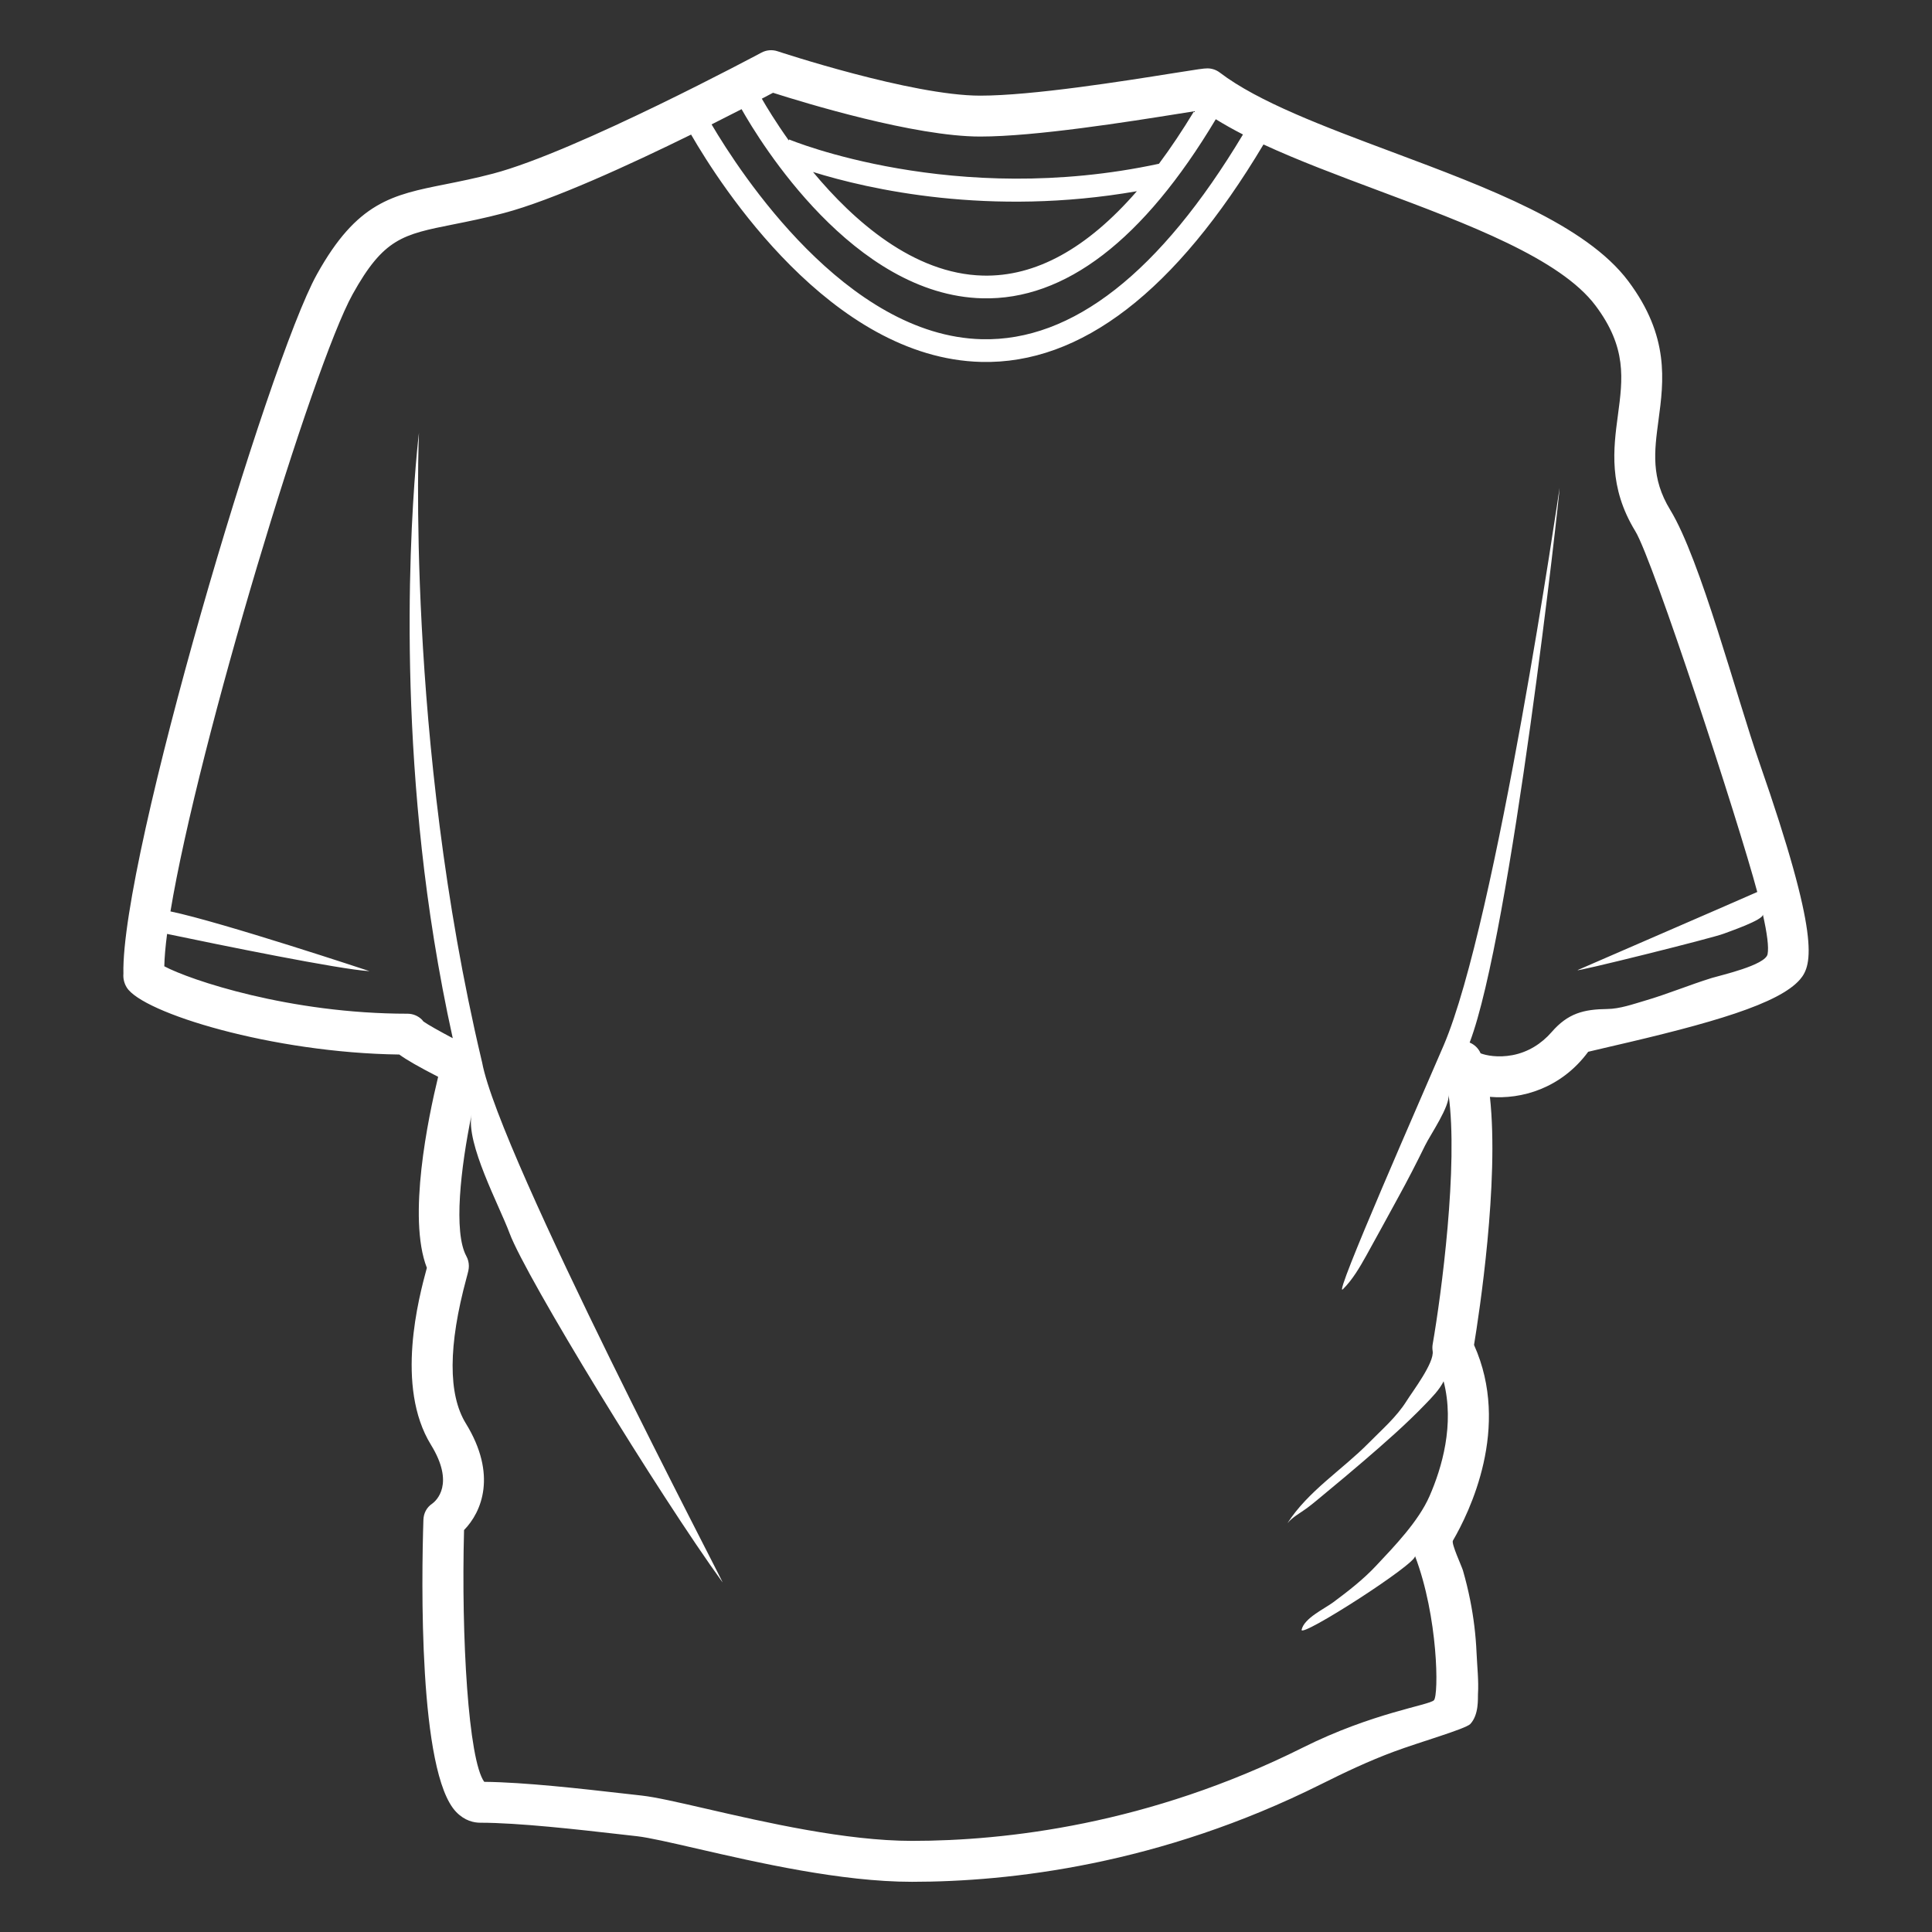 <?xml version="1.0" encoding="utf-8"?>
<!-- Generator: Adobe Illustrator 16.0.4, SVG Export Plug-In . SVG Version: 6.00 Build 0)  -->
<!DOCTYPE svg PUBLIC "-//W3C//DTD SVG 1.1//EN" "http://www.w3.org/Graphics/SVG/1.1/DTD/svg11.dtd">
<svg version="1.1" id="Layer_1" xmlns="http://www.w3.org/2000/svg" xmlns:xlink="http://www.w3.org/1999/xlink" x="0px" y="0px"
	 width="500px" height="500px" viewBox="0 0 500 500" enable-background="new 0 0 500 500" xml:space="preserve">
<rect x="0" y="0" width="500" height="500" fill="#333333" stroke="none"/>
<path fill="#FFFFFF" d="M455.385,197.531c-6.025-17.284-15.294-52.746-23.127-65.562c-5.043-8.253-4.118-15.17-3.047-23.177
	c1.366-10.192,2.909-21.743-7.82-36.049c-10.997-14.662-36.39-24.163-60.948-33.35c-17.885-6.688-34.777-13.007-44.762-20.614
	c-0.92-0.702-2.049-1.083-3.205-1.083c-0.954,0-2.331,0.206-8.938,1.26c-12.718,2.027-36.395,5.798-49.875,5.798
	c-17.738,0-52.089-11.376-52.433-11.49c-1.382-0.461-2.893-0.331-4.176,0.356c-0.477,0.256-47.931,25.649-69.417,31.303
	c-4.662,1.228-8.746,2.043-12.349,2.764c-13.765,2.745-22.858,4.56-33.274,23.31C69.432,93.642,31.236,222.112,31.939,252.001
	c-0.103,1.221,0.186,2.465,0.867,3.565c4.053,6.562,37.614,16.914,70.53,17.346c1.937,1.413,5.054,3.197,10.056,5.767
	c-2.561,10.506-7.989,36.427-2.92,49.438c-2.09,7.71-8.247,30.675,1.064,45.807c6.244,10.147,1.355,14.467,0.309,15.229
	c-1.422,0.952-2.211,2.467-2.267,4.176c-0.489,15.176-1.323,65.48,8.494,75.619c2.215,2.29,4.598,2.771,6.208,2.771
	c9.898,0,25.574,1.787,35.95,2.97l4.633,0.524c3.028,0.338,8.769,1.659,15.412,3.188c15.792,3.63,37.418,8.607,55.744,8.607
	c25.253,0,64.121-4.383,105.874-25.257c6.154-3.079,12.391-6.028,18.858-8.429c6.651-2.475,18.448-5.845,19.75-7.141
	c2.296-2.441,1.94-6.749,1.997-7.664c0.217-3.601-0.21-7.201-0.367-10.8c-0.2-4.593-0.76-9.179-1.666-13.688
	c-0.514-2.562-1.136-5.109-1.862-7.618c-0.311-1.072-3.045-6.911-2.592-7.692c4.242-7.276,15.063-29.293,5.468-50.648
	c1.312-7.973,6.547-42.108,4.112-64.207c8.084,0.707,18.417-2.142,25.434-11.667c1.37-0.34,3.516-0.839,5.633-1.324
	c26.356-6.06,43.782-11.091,49.214-17.428C469.104,249.671,470.96,242.247,455.385,197.531z M200.059,24.012
	c8.12,2.598,36.681,11.327,53.604,11.327c14.322,0,38.534-3.856,51.542-5.93c1.311-0.209,2.635-0.419,3.807-0.603
	c-2.997,4.952-6.023,9.482-9.079,13.576c-53.023,11.401-95.274-6.105-95.697-6.285l-0.106,0.246
	c-3.387-4.762-5.777-8.725-6.973-10.805C198.309,24.935,199.286,24.422,200.059,24.012z M294.22,49.484
	c-12.885,14.844-26.23,22.181-39.845,21.839c-18.013-0.452-33.518-14.233-43.969-26.815
	C224.793,48.982,256.095,56.138,294.22,49.484z M191.919,28.252c4.808,8.509,28.951,48.117,62.309,48.95
	c21.388,0.535,41.713-15.061,60.417-46.346c2.196,1.357,4.542,2.673,7.034,3.949c-21.427,35.727-44.154,53.56-67.583,52.984
	c-35.114-0.866-62.532-43.015-69.942-55.595C186.999,30.77,189.609,29.44,191.919,28.252z M457.448,246.941
	c-0.563,2.871-12.282,5.489-14.418,6.151c-5.844,1.81-11.493,4.183-17.373,5.898c-3.051,0.895-6.45,2.098-9.664,2.138
	c-6.161,0.078-10.202,1.104-14.43,5.97c-2.659,3.055-6.131,5.216-10.137,5.973c-3.781,0.713-6.838,0.071-8.243-0.47
	c-0.558-1.287-1.587-2.271-2.841-2.787c10.683-27.979,23.374-142.409,23.276-143.563c0,0-16.302,112.209-29.979,144.244
	c-5.114,11.977-28.879,65.888-26.105,63.168c2.492-2.45,4.387-5.719,6.076-8.748c2.794-5.002,5.509-10.049,8.268-15.075
	c2.413-4.392,4.713-8.845,6.909-13.349c1.37-2.819,6.525-10.217,6.093-13.265c2.581,18.376-1.87,51.805-4.107,64.668
	c-0.099,0.576-0.096,1.16-0.008,1.73c0.484,3.05-5.165,10.421-6.75,12.96c-2.591,4.141-6.387,7.396-9.784,10.847
	c-6.86,6.96-15.701,12.441-21.05,20.785c1.375-1.656,3.325-2.643,5.029-3.898c1.797-1.327,3.494-2.815,5.22-4.235
	c3.112-2.562,6.203-5.159,9.267-7.789c5.547-4.766,11.089-9.599,16.166-14.874c1.699-1.761,3.635-3.711,4.742-5.938
	c2.89,11.178-0.465,22.446-3.651,29.729c-2.847,6.504-9.062,12.941-13.863,18.051c-3.317,3.535-7.161,6.516-11.041,9.399
	c-2.318,1.727-7.507,4.088-8.192,7.105c-0.542,2.38,30.04-17.246,29.342-19.082c6.017,15.798,6.171,36.028,4.896,37.339
	c-1.271,1.312-15.907,3.24-33.936,12.257c-39.906,19.951-77.027,24.139-101.141,24.139c-17.123,0-38.073-4.819-53.371-8.342
	c-7.249-1.665-12.979-2.985-16.616-3.389l-4.604-0.519c-10.887-1.241-25.657-2.926-36.118-3.032
	c-4.094-5.702-5.964-37.257-5.217-65.158c4.563-4.65,8.642-14.307,0.459-27.604c-4.616-7.503-4.56-20.155,0.169-37.608
	c0.46-1.705,0.617-2.276,0.617-3.138c0-0.888-0.223-1.756-0.646-2.535c-3.389-6.214-1.478-22.839,1.349-36.643
	c-1.529,7.459,7.186,23.577,9.83,30.703c4.218,11.369,38.804,67.853,55.105,90.333c1.112,1.532-57.784-110.53-62.215-134.569
	c-0.036-0.194-0.08-0.392-0.14-0.581c-19.678-83.141-16.199-162.322-16.199-162.322c-0.06,0.47-5.849,47.791,0.731,107.726
	c1.64,14.96,4.179,31.567,8.017,48.945c-3.398-1.797-6.489-3.529-7.598-4.333c-0.121-0.153-0.231-0.313-0.37-0.454
	c-0.993-0.99-2.34-1.55-3.744-1.55c-30.557,0-56.368-8.762-62.941-12.272c0.048-2.305,0.296-5.122,0.722-8.379
	c13.611,2.843,44.756,9.219,52.396,9.639c0,0-38.224-12.686-51.524-15.465c7.228-43.679,36.828-141.149,47.155-159.735
	c8.038-14.466,12.955-15.45,26.092-18.071c3.751-0.749,8-1.595,12.971-2.903c12.623-3.322,32.775-12.585,48.522-20.333
	c7.506,13.006,36.185,57.869,75.085,58.837c25.802,0.644,50.374-18.299,73.05-56.28c8.935,4.136,19.171,7.967,29.746,11.925
	c23.131,8.65,47.052,17.601,56.189,29.784c8.133,10.842,7.05,18.929,5.797,28.294c-1.17,8.739-2.495,18.646,4.507,30.102
	c4.621,7.556,26.686,75.099,31.552,93.353c-5.485,2.442-46.051,20-46.444,20.191c-1.647,0.808,35.164-8.33,37.801-9.41
	c0.986-0.403,10.402-3.57,10.085-4.982C457.331,241.562,457.802,245.153,457.448,246.941z"/>
<g display="none">
	<path display="inline" fill="#FFFFFF" d="M240.857,95.913c0.094-0.055,0.186-0.109,0.28-0.164c-0.248-0.1-0.495-0.205-0.744-0.303
		C240.548,95.603,240.702,95.757,240.857,95.913z"/>
	<path display="inline" fill="#FFFFFF" d="M257.019,83.211c5.474-1.536,10.943-3.063,16.413-4.581c4.82-2.25,9.642-4.5,14.459-6.751
		c3.913-1.926,7.825-3.853,11.737-5.783c0.896-2.476,1.794-4.954,2.689-7.436c-2.718-2.082-5.431-4.152-8.147-6.213
		c-8.434-1.276-16.866-2.517-25.299-3.729c-15.355-0.659-30.708-1.243-46.057-1.769c-11.74,1.721-23.479,3.47-35.218,5.262
		c0.893,2.967,1.787,5.932,2.683,8.898c6.607,4.783,13.221,9.57,19.84,14.376c6.494,3.027,12.993,6.073,19.497,9.147
		c3.591,3.592,7.182,7.198,10.777,10.814c0.249,0.098,0.496,0.203,0.744,0.303c2.623-1.544,5.248-3.084,7.868-4.624
		C251.678,88.487,254.35,85.85,257.019,83.211z"/>
	<path display="inline" fill="#FFFFFF" d="M247.53,445.59c-51.469-1.462-96.129-0.501-125.939-5.993
		c2.218,6.717,7.728,11.739,16.54,15.213c22.283,8.636,62.384,7.894,102.452,9.39c40.058,0.766,80.079,3.767,102.053,3.051
		c1.043-0.036,2.084-0.072,3.125-0.103c11.594-0.359,24.627-0.127,29.287-7.408c1.846-2.884,2.229-6.734,1.204-11.692
		C343.828,450.26,296.854,446.637,247.53,445.59z"/>
	<path display="inline" fill="#FFFFFF" d="M245.929,100.919c0.133,0.863,0.56,1.508,1.27,1.918c1.131,0.656,2.404,0.719,3.884,0.793
		c1.384,0.071,2.715-0.215,4.016-0.66c-2.87-1.885-5.745-3.491-8.628-4.881C246.005,98.985,245.791,100.029,245.929,100.919z"/>
	<path display="inline" fill="#FFFFFF" d="M184.197,73.192c-13.499-6.749-27.503-10.454-41.709-12.653
		c-4.065,4.18-7.588,8.752-10.42,13.747c0.214-0.061,0.436-0.114,0.654-0.171c0.446-0.115,0.889-0.216,1.333-0.315
		c0.39-0.084,0.777-0.162,1.171-0.236c0.54-0.101,1.077-0.204,1.615-0.281c0.83-0.122,1.666-0.217,2.503-0.288
		c0.085-0.006,0.171-0.011,0.253-0.015c3.058-0.24,6.153-0.158,9.094,0.28c10.263,1.528,19.887,6.171,29.203,10.668
		c0.608,0.294,1.217,0.589,1.827,0.884c4.782,2.301,8.313,3.917,13.637,5.344c1.68,0.449,3.331,0.895,4.959,1.395
		c1.995,0.751,3.992,1.503,5.986,2.257c3.519,1.62,6.939,3.185,10.738,4.184c0.298,0.079,0.599,0.159,0.898,0.24
		c0.05,0.019,0.1,0.037,0.151,0.057c0.003-0.005,0.003-0.01,0.007-0.016c1.13,0.302,2.253,0.623,3.359,0.993
		c0.078,0.048,0.154,0.1,0.234,0.146c0.484,0.288,0.978,0.562,1.478,0.824c0.05,0.026,0.097,0.058,0.149,0.083
		c2.363,1.211,5.007,2.481,7.772,2.913c0.396,0.062,0.793,0.106,1.193,0.13c1.288,0.081,2.547-0.339,3.847-0.449
		c1.161-0.098,2.406-0.248,3.5-0.739c0.321-0.144,0.634-0.31,0.922-0.522c0.573-0.422,0.876-0.853,0.934-1.32
		c0.142-1.192-1.228-2.71-2.325-3.93c-0.405-0.45-0.791-0.875-1.093-1.274c-0.589-0.776-1.364-1.42-2.215-2.034
		c-8.799-2.906-17.774-5.038-27.119-8.632C199.692,81.644,191.24,76.01,184.197,73.192z"/>
	<path display="inline" fill="#FFFFFF" d="M269.248,97.754c0.834-0.267,1.666-0.539,2.494-0.826
		c4.927-1.717,8.984-4.168,12.997-7.518c0.542-0.451,1.086-0.896,1.619-1.35c1.27-1.076,2.524-2.157,3.763-3.231
		c0.18-0.153,0.355-0.307,0.534-0.458c5.226-4.531,10.623-9.23,16.509-13.137c1.959-1.301,4.057-2.671,6.278-3.844
		c0.194-0.103,0.409-0.221,0.638-0.348c1.739-0.958,4.118-2.278,6.026-1.593c0.627,0.228,1.053,0.534,1.396,0.78
		c0,0,0.181,0.13,0.182,0.13c0.353,0.248,0.679,0.437,1.415,0.442c1.091,0.009,2.214-0.053,3.301-0.113
		c1.024-0.057,2.083-0.115,3.134-0.115c0.068-0.001,0.133-0.001,0.2-0.002c1.09-0.002,2.821,0.008,4.34,0.383
		c-2.522-4.827-5.768-9.315-9.661-13.422C303.294,62.995,283.685,77.243,269.248,97.754z"/>
	<path display="inline" fill="#FFFFFF" d="M324.413,53.533c-6.823-7.2-15.659-13.218-26.224-17.753
		c-16.309-7.01-36.184-10.457-57.506-10.185c-34.688,0.465-75.232,11.321-98.195,34.944c14.206,2.199,28.21,5.904,41.709,12.653
		c7.043,2.818,15.495,8.452,22.538,11.269c9.345,3.594,18.32,5.726,27.119,8.632c-0.516-0.371-1.052-0.734-1.61-1.101
		c-0.908-0.594-1.846-1.206-2.669-1.903c-5.296-4.482-11.094-7.411-17.23-10.491c-2.627-1.319-5.344-2.68-8.02-4.17
		c-3.266-1.817-6.318-4.513-9.266-7.119c-1.073-0.949-2.085-1.844-3.101-2.687c-1.976-1.649-3.767-3.405-5.325-5.224
		c-0.852-0.993-1.638-2.005-2.336-3.009c-0.04-0.054-0.14-0.188-0.255-0.34c-1.724-2.278-2.055-2.952-1.757-3.604
		c7.197-16.034,29.284-20.795,46.551-21.946c22.016-1.479,44.244,2.325,56.524,6.842c0.409,0.15,0.626,0.598,0.5,1.032
		c-0.127,0.433-0.556,0.706-0.986,0.629c-1.176-0.209-2.321-0.405-3.474-0.601c-27.805-4.678-71.972-8.325-88.31,8.754
		c31.518-9.973,65.994-4.619,93.901,0.078c7.344,1.234,14.279,2.427,20.31,3.18c0.253,0.03,0.475,0.176,0.605,0.396
		c0.133,0.218,0.161,0.488,0.074,0.736c-0.182,0.54-0.406,1.062-0.625,1.565c-0.069,0.165-0.14,0.329-0.211,0.492
		c-2.625,6.248-5.782,10.816-9.654,13.98c-3.646,2.976-8.342,5.721-14.778,8.648c-2.533,1.149-5.169,2.231-7.718,3.277
		c-2.752,1.131-5.6,2.3-8.31,3.554c-1.021,0.47-2.063,0.925-3.075,1.366c-3.784,1.649-7.691,3.357-10.777,6.131
		c-0.102,0.092-0.204,0.184-0.305,0.275c-1.901,1.708-3.868,3.477-5.474,5.371c-0.226,0.267-0.418,0.568-0.583,0.886
		c2.884,1.39,5.758,2.996,8.628,4.881c2.046-0.696,4.015-1.787,5.995-2.531c2.683-1.011,5.43-1.814,8.154-2.686
		C283.685,77.243,303.294,62.995,324.413,53.533z"/>
	<path display="inline" fill="#FFFFFF" d="M321.228,441.253c-0.219,0.056-0.422,0.105-0.608,0.156
		c-2.011,0.55-4.103,0.735-6.127,0.927c-0.873,0.079-1.779,0.168-2.664,0.284c-0.13,0.018-0.251,0.038-0.376,0.056
		c0.155,0.018,0.308,0.033,0.458,0.045c0,0,0.83,0.074,0.831,0.074c3.683,0.336,7.279,0.685,10.812,0.802
		c4.904,0.165,10.214-0.007,16.703-0.472c2.42-0.173,3.918-0.716,4.421-3.055c0.139-0.633,0.277-1.267,0.414-1.9
		c0.512-2.323,1.037-4.727,1.389-7.137c0.784-5.396,1.04-11.126,1.288-16.665c0,0,0.085-1.885,0.086-1.885
		c0.107-2.329,0.247-4.604,0.413-6.759c0.325-4.322-4.499-8.599-8.761-12.261c-2.048-1.762-3.982-3.405-5.328-5.016
		c-7.27-8.685-13.399-19.648-18.723-33.597c-2.955-7.726-5.26-14.564-7.055-20.942c-0.441-1.574-0.731-3.116-1.011-4.606
		c-0.759-4.017-1.411-7.494-4.669-10.44c-3.537-3.205-8.136-4.547-12.539-5.6c-10.315-2.475-20.685-3.179-28.565-3.423
		c-1.477-0.045-2.954-0.084-4.433-0.115c-0.835-0.018-1.671-0.036-2.504-0.052c-4.728-0.057-9.454-0.065-14.179-0.023
		c-8.972,0.113-18.242,0.412-27.365,0.517c-1.136,0.013-2.316-0.031-3.563-0.074c-5.653-0.199-11.495-0.308-13.856,4.957
		c-0.586,1.304-1.205,2.614-1.802,3.881l-0.241,0.514c-3.59,7.667-6.684,14.084-10.108,20.407
		c-4.238,7.824-9.037,16.74-14.438,25.039c-1.745,2.685-3.68,5.308-5.547,7.857c-1.063,1.446-2.16,2.952-3.205,4.444
		c-0.705,1.008-1.4,2.062-2.075,3.082c-1.392,2.112-2.833,4.303-4.481,6.332c-1.596,1.968-3.655,3.879-5.642,5.741
		c-5.177,4.842-10.052,9.547-8.941,15.96c0.833,4.815,2.329,9.754,4.703,15.567c0.989,2.422,2.116,4.851,3.092,6.94
		c0.202,0.43,0.384,0.863,0.56,1.284c0.598,1.43,1.165,2.784,2.393,3.646c1.408,0.988,3.334,1.255,5.035,1.4
		c2.258,0.207,4.516,0.431,6.775,0.668c2.186,0.23,4.371,0.475,6.559,0.736c6.681,0.741,13.248,1.478,19.916,1.029
		c0.45-0.027,0.902-0.054,1.353-0.081c1.751-0.092,3.642-0.187,5.435-0.53c-4.106-1.297-9.878-4.201-11.967-5.739
		c-1.216-0.907-1.66-1.596-1.461-2.365c0.088-0.278,0.287-0.515,0.56-0.661c0.729-0.367,2.21-0.482,13.133,3.514
		c0.516,0.189,0.888,0.328,1.049,0.382c4.773,1.665,9.948,3.389,15.426,4.398c8.007,1.485,16.917,2.177,28.046,2.465
		c9.588,0.253,19.523,0.24,30.36,0.059c10.321-0.159,19.726-0.485,28.739-1.133c4.949-0.353,9.885-1.062,14.651-1.688
		c0.92-0.119,1.839-0.237,2.757-0.351c0.404-0.053,0.81-0.104,1.215-0.158c1.746-0.221,3.548-0.45,5.381-0.4
		c0.047,0,0.093,0.004,0.14,0.004c0.674,0.012,1.514,0.03,1.94,0.802c0.186,0.329,0.303,0.844-0.167,1.438
		C324.044,440.561,322.486,440.942,321.228,441.253z"/>
	<path display="inline" fill="#FFFFFF" d="M104.512,434.731c-11.13,10.923-30.227,15.988-45.002,16.678
		c0.183,0.773,0.355,1.443,0.51,2.055c0.662,2.555,1.102,4.305,1.394,9.616c14.016,3.296,30.243-5.103,44.513-13.049
		c0.748-7.758-0.164-10.81-0.901-13.269C104.816,436.068,104.647,435.407,104.512,434.731z"/>
	<path display="inline" fill="#FFFFFF" d="M375.792,336.434c0.031,0.134,0.056,0.274,0.088,0.406
		c0.543-5.364,1.639-11.087,2.789-17.082c3.43-17.889,6.938-36.738-3.562-49.059c-0.021,0.296-0.042,0.59-0.062,0.886
		c-0.055-0.065-0.104-0.134-0.159-0.199c-0.112,1.612-0.224,3.227-0.333,4.837c-1.335,18.93-3.098,44.021,1.105,61.289
		C375.694,337.158,375.752,336.792,375.792,336.434z"/>
	<path display="inline" fill="#FFFFFF" d="M265.426,104.137c-1.959,0.465-3.943,0.816-5.87,1.424
		c-0.166,0.053-0.338,0.093-0.504,0.144C262.163,107.637,264.48,105.769,265.426,104.137z"/>
	<path display="inline" fill="#FFFFFF" d="M455.83,299.518c3.262-45.624-7.09-80.751-19.312-118.912
		c-1.406-4.442-2.816-8.863-4.227-13.263c-0.714-2.263-1.43-4.521-2.145-6.772c-13.652-43.037-24.604-75.814-60.852-82.956
		c-7.077-2.042-15.033-3.146-23.446-3.102c-3.514,0.02-6.946,0.242-10.27,0.636c-3.227-1.721-6.936-2.932-11.1-3.611
		c-7.03-1.144-11.68,0.09-17.155,4.462c-2.909,2.321-5.687,4.851-8.378,7.29c-2.112,1.915-4.262,3.781-6.477,5.566
		c-7.481,6.035-16.156,12.188-25.438,14.868c-0.531,0.153-1.068,0.285-1.605,0.412c-0.945,1.632-3.263,3.5-6.374,1.568
		c-1.874,0.568-3.786,1.045-5.689,1.49c-5.271,1.237-10.529,1.901-15.878,1.313c-2.401-0.265-4.76-0.737-7.087-1.322
		c-0.955-0.24-1.907-0.494-2.852-0.769c-3.477-1.015-6.891-2.217-10.305-3.407c-1.006-0.352-2.012-0.696-3.02-1.041
		c-1.131-0.387-2.262-0.771-3.398-1.135c-5.799-1.856-11.631-3.646-17.196-6.024c-3.679-1.572-7.343-3.325-10.878-5.013
		c-5.458-2.607-11.103-5.295-16.895-7.329c-8.093-2.842-17.46-4.607-28.626-5.36c-3.32-0.222-5.482,0.118-6.012,2.491
		c-0.016,0.074-0.021,0.149-0.033,0.224l-5.373,4.478c-42.101,18.926-75.832,94.194-81.124,153.001
		c-2.568,27.792,1.215,52.748,4.841,76.54c3.372,22.13,6.534,42.795,4.922,65.584c-0.468,6.62-1.637,13.637-2.765,20.446
		c-1.67,10.075-3.242,19.665-2.244,26.225c1.366,9.018,5.87,14.255,13.456,15.786c12.292,2.407,29.905-5.351,41.294-13.89
		c-2.552-15.369,0.124-34.225,2.734-52.327c3.781-26.237,7.69-53.048-3.712-72.178c-0.11-0.182-0.135-0.418-0.07-0.656
		c0.063-0.233,0.212-0.453,0.41-0.603c4.884-3.673,4.903-16.309,4.921-28.56c0.015-10.699,0.04-21.714,3.08-28.642
		c2.667-6.077-4.278-27.755-4.64-35.43c-0.253-5.364-2.63-11.93,0.643-16.425c9.649,7.984,7.073,22.673,9.497,33.672
		c3.031,13.736,6.372,27.432,11.853,40.41c1.355,3.208,10.458,17.831,7.319,20.946c-3.252,3.228-9.49-3.291-11.701-5.918
		c-3.589-4.27-5.896-10.029-6.674-15.51c1.637,20.755,4.444,41.508,3.739,62.372c-0.502,14.857-2.895,29.996-5.001,43.416
		c-3.849,24.555-7.175,45.959,1.927,56.192c4.958,5.604,13.439,7.7,25.973,7.074c-0.257-0.748-0.594-1.823-1.078-3.375
		c-0.307-0.964-0.619-1.964-0.695-2.142c-0.504-1.182-1.008-2.364-1.512-3.546c-1.385-3.198-2.816-6.504-3.875-9.966
		c-0.752-2.461-1.238-4.807-1.482-7.171c-0.568-5.51,0.355-9.6,3.302-14.512c1.437-2.392,3.027-4.973,4.865-7.883
		c2.537-3.959,5.073-7.887,7.613-11.795c0.784-1.195,1.569-2.389,2.353-3.578c6.432-9.794,13.208-20.096,19.053-30.738
		c1.126-2.057,2.183-4.195,3.205-6.261c1.296-2.632,2.636-5.342,4.151-7.923c0.815-1.379,1.731-2.707,2.615-3.992
		c0.995-1.446,2.025-2.938,2.881-4.47c0.352-0.623,0.688-1.272,1.018-1.898c1.151-2.189,2.337-4.453,4.245-6.304
		c0.715-0.695,1.69-1.553,2.873-2.024c0.308-0.119,1.513-0.338,2.173-0.412c12.339-2.136,36.181-2.642,59.26-1.594
		c0.459,0.018,0.918,0.039,1.376,0.06c0.046-0.01,0.09-0.039,0.138-0.035c0.742,0.023,1.485,0.047,2.227,0.071
		c0.742,0.023,1.485,0.049,2.229,0.077c3.324,0.095,6.645,0.213,9.967,0.353c5.049,0.16,10.098,0.373,15.142,0.644
		c0.987,0.048,1.972,0.101,2.955,0.153c0.044,0.005,0.09,0.007,0.136,0.01c5.291,0.29,11.286,0.688,15.691,5.127
		c3.226,3.246,5.229,7.453,7.003,11.498c1.749,3.975,3.689,7.975,5.569,11.868c0.479,0.99,0.955,1.982,1.432,2.973
		c0-0.018,5.773,12.112,5.772,12.126c4.933,10.15,20.189,35.742,21.698,38.219c0-0.005,2.533,3.93,2.531,3.93
		c0.269,0.416,0.569,0.82,0.861,1.213c0.825,1.111,1.676,2.263,2.003,3.842c0.341,1.644,0.244,3.233,0.149,4.772
		c-0.032,0.58-0.067,1.122-0.076,1.668c-0.048,2.306-0.2,4.765-0.472,7.523c-0.251,2.556-0.583,5.119-0.898,7.6
		c-0.307,2.38-0.623,4.84-0.869,7.275c-0.315,3.137-0.479,5.768-0.51,8.281c-0.01,0.462-0.021,0.926-0.03,1.391
		c-0.049,1.671-0.092,3.249,0.16,4.882c0.149,0.96,0.437,1.616,0.851,1.947c0.908,0.72,2.733,0.279,4.2-0.064
		c0.519-0.12,1.007-0.233,1.469-0.311c0.521-0.09,1.041-0.179,1.564-0.267c1.033-0.185,2.107-0.371,3.188-0.484
		c4.148-0.424,7.873-0.803,11.521-1.574c1.069-0.227,2.035-0.462,2.951-0.727c0.133-0.038,0.333-0.079,0.587-0.133
		c0.423-0.082,1.498-0.303,1.78-0.498c0.393-0.272,0.605-2.28,0.729-2.774c0.233-0.939,0.45-1.882,0.646-2.83
		c0.397-1.936,0.705-3.887,0.96-5.844c0.925-7.042,1.04-14.268,0.501-21.347c-0.627-8.251-0.827-15.869-5.606-22.973
		c-5.095-7.573-11.532-14.242-18.973-19.537c-0.744-0.53-4.377-3.389-5.103-3.09c3.845-1.579,9.385,1.521,12.752,3.128
		c2.945,1.409,5.25,3.72,7.521,6.009c0.694,0.698,2.814,3.507,3.995,3.13c2.271-0.724-2.238-6.825-2.661-7.541
		c-1.616-2.732-3.356-5.383-5.214-7.957c-5.603-7.766-12.241-13.889-20.153-19.244c-0.63-0.427-2.438-1.484-2.27-2.442
		c0.267-1.52,3.762-0.991,4.727-0.766c2.509,0.589,4.724,2.02,7.078,3.003c2.291,0.958,4.458,2.309,6.878,2.917
		c6.936,1.747,4.885-10.434,4.539-13.996c-1.163-11.995-3.243-23.887-3.165-35.978c0.067-10.144,1.879-20.083,3.265-30.099
		c1.43-10.34,2.248-20.746,2.67-31.174c0.021-0.54,0.028-1.078,0.048-1.618c-2.105,5.344-5.411,9.836-10.443,12.613
		c-22.056,12.172,10.401-10.014,10.015-53.329c-0.085-1.748-0.163-3.591-0.215-5.324c-0.148-2.097-0.368-4.236-0.684-6.421
		c0,0,0.243,0.851,0.615,2.348c0.007-2.052,0.104-3.448,0.366-3.463c0.738-0.044,1.587,5.794,1.677,6.275
		c0.944,5.004,1.653,10.057,2.221,15.118c1.226,10.902,1.443,21.793,1.218,32.751c-0.187,8.993-0.212,18.004,1.91,26.805
		c1.913,7.932,5.576,15.025,9.679,22.015c0.055-1.006,0.111-2.012,0.176-3.018c0.633-10.112,2.235-20.215,4.983-29.977
		c0.187-0.662,1.765-7.165,2.925-6.752c1.324,0.471-0.024,8.312-0.121,9.225c-1.308,12.126-3.531,24.14-5.24,36.212
		c-1.505,10.616-2.598,21.289-3.48,31.975c-0.726,8.777-1.293,17.576-1.559,26.379c-0.43,14.264-0.13,28.561,1.08,42.781
		c1.277,15.019,3.503,29.933,6.701,44.664c9.548,10.353,24.306,18.311,37.607,20.266c9.87,1.418,17.166-1.009,20.684-7.243
		c0.01-13.989-2.664-31.479-4.279-41.853c-0.107-0.699-0.213-1.397-0.321-2.098c-0.831,1.76-1.135,4.469-1.427,7.109
		c-0.386,3.478-0.787,7.066-2.396,8.904c-0.224,0.255-0.613,0.229-0.956-0.062c-0.342-0.291-0.554-0.777-0.524-1.196
		c1.378-17.337,4.071-34.334,6.932-52.516C451.116,341.328,454.294,320.942,455.83,299.518z M147.652,300.922
		c0.289,0.154,0.569,0.316,0.861,0.464C148.433,301.547,148.126,301.376,147.652,300.922z"/>
	<path display="inline" fill="#FFFFFF" d="M450.309,455.959c-0.031-0.365-0.059-0.696-0.083-1.009
		c-11.806,10.376-41.099-4.072-55.091-14.09c0,0.279-0.001,0.562-0.006,0.84c-0.042,3.948-0.089,8.421,1.597,12.422
		c1.803,4.273,5.484,7.009,7.511,8.278c0.261,0.164,0.522,0.326,0.782,0.49c3.471,2.175,7.049,4.48,10.591,5.967
		c4.38,1.837,8.747,3.038,12.44,4.005c3.407,0.884,6.794,1.466,10.351,1.766c0.233,0.021,0.471,0.042,0.702,0.062
		c3.116,0.277,6.328,0.601,8.2-1.682c-0.001,0,0.108-0.136,0.107-0.14c1.524-1.986,1.962-5.243,2.381-8.391
		c0.026-0.188,0.052-0.371,0.076-0.559c0.306-2.265,0.488-4.313,0.56-6.253c0.007-0.203-0.024-0.664-0.07-1.179
		C450.342,456.312,450.33,456.135,450.309,455.959z"/>
	<path display="inline" fill="#FFFFFF" d="M148.513,301.386c-0.292-0.147-0.572-0.31-0.861-0.464
		C148.126,301.376,148.433,301.547,148.513,301.386z"/>
	<path display="inline" fill="#FFFFFF" d="M462.425,255.815c-3.349-28.388-12.561-58.04-20.782-83.243
		c-2.035-6.368-4.082-12.691-6.127-18.972c-14.875-47.322-34.234-90.445-90.447-85.379c-4.073-6.419-8.796-12.226-14.041-17.472
		c-2.218,0.879-4.424,1.803-6.614,2.784c3.894,4.107,7.139,8.595,9.661,13.422c-1.519-0.375-3.25-0.385-4.34-0.383
		c-0.067,0-0.132,0-0.2,0.002c-1.051,0-2.109,0.058-3.134,0.115c-1.087,0.06-2.21,0.122-3.301,0.113
		c-0.736-0.005-1.062-0.194-1.415-0.442c-0.001,0-0.182-0.13-0.182-0.13c-0.344-0.247-0.77-0.553-1.396-0.78
		c-1.908-0.685-4.287,0.635-6.026,1.593c-0.229,0.127-0.443,0.246-0.638,0.348c-2.222,1.173-4.319,2.542-6.278,3.844
		c-5.886,3.907-11.283,8.606-16.509,13.137c-0.179,0.151-0.354,0.305-0.534,0.458c-1.238,1.074-2.493,2.155-3.763,3.231
		c-0.533,0.454-1.077,0.898-1.619,1.35c-4.013,3.35-8.07,5.8-12.997,7.518c-0.828,0.287-1.66,0.559-2.494,0.826
		c-1.15,1.634-2.27,3.305-3.353,5.019c0,0.338-0.166,0.837-0.47,1.363c0.537-0.127,1.074-0.259,1.605-0.412
		c9.282-2.68,17.957-8.833,25.438-14.868c2.215-1.786,4.364-3.652,6.477-5.566c2.691-2.439,5.469-4.969,8.378-7.29
		c5.476-4.372,10.125-5.606,17.155-4.462c4.164,0.679,7.873,1.89,11.1,3.611c3.323-0.394,6.756-0.616,10.27-0.636
		c8.413-0.044,16.369,1.06,23.446,3.102c36.248,7.142,47.199,39.919,60.852,82.956c0.715,2.251,1.431,4.509,2.145,6.772
		c1.41,4.399,2.82,8.82,4.227,13.263c12.223,38.161,22.574,73.288,19.312,118.912c-1.536,21.425-4.714,41.811-7.782,61.299
		c-2.86,18.182-5.554,35.179-6.932,52.516c-0.029,0.419,0.183,0.905,0.524,1.196c0.343,0.291,0.732,0.317,0.956,0.062
		c1.608-1.838,2.01-5.427,2.396-8.904c0.292-2.641,0.596-5.35,1.427-7.109c0.108,0.7,0.214,1.398,0.321,2.098
		c1.615,10.373,4.289,27.863,4.279,41.853c-3.518,6.234-10.813,8.661-20.684,7.243c-13.302-1.955-28.06-9.913-37.607-20.266
		c-3.198-14.731-5.424-29.646-6.701-44.664c-1.21-14.221-1.51-28.518-1.08-42.781c0.266-8.803,0.833-17.602,1.559-26.379
		c0.883-10.686,1.976-21.358,3.48-31.975c1.709-12.072,3.933-24.086,5.24-36.212c0.097-0.913,1.445-8.754,0.121-9.225
		c-1.16-0.413-2.738,6.09-2.925,6.752c-2.748,9.762-4.351,19.865-4.983,29.977c-0.064,1.006-0.121,2.012-0.176,3.018
		c-4.103-6.989-7.766-14.083-9.679-22.015c-2.122-8.8-2.097-17.812-1.91-26.805c0.226-10.958,0.008-21.849-1.218-32.751
		c-0.567-5.061-1.276-10.113-2.221-15.118c-0.09-0.481-0.938-6.319-1.677-6.275c-0.262,0.016-0.359,1.412-0.366,3.463
		c-0.372-1.497-0.615-2.348-0.615-2.348c0.315,2.186,0.535,4.324,0.684,6.421c0.052,1.733,0.13,3.577,0.215,5.324
		c0.387,43.314-32.07,65.501-10.015,53.329c5.032-2.777,8.338-7.269,10.443-12.613c-0.02,0.54-0.026,1.079-0.048,1.618
		c-0.422,10.428-1.24,20.834-2.67,31.174c-1.386,10.016-3.197,19.955-3.265,30.099c-0.078,12.091,2.002,23.982,3.165,35.978
		c0.346,3.562,2.396,15.743-4.539,13.996c-2.42-0.608-4.587-1.959-6.878-2.917c-2.354-0.983-4.569-2.414-7.078-3.003
		c-0.965-0.226-4.46-0.754-4.727,0.766c-0.169,0.958,1.64,2.016,2.27,2.442c7.912,5.355,14.551,11.479,20.153,19.244
		c1.857,2.574,3.598,5.225,5.214,7.957c0.423,0.716,4.933,6.817,2.661,7.541c-1.181,0.377-3.301-2.432-3.995-3.13
		c-2.271-2.289-4.575-4.6-7.521-6.009c-3.367-1.607-8.907-4.707-12.752-3.128c0.726-0.299,4.358,2.56,5.103,3.09
		c7.44,5.295,13.878,11.964,18.973,19.537c4.779,7.104,4.979,14.722,5.606,22.973c0.539,7.079,0.424,14.305-0.501,21.347
		c-0.255,1.957-0.562,3.908-0.96,5.844c-0.195,0.948-0.412,1.891-0.646,2.83c-0.123,0.494-0.336,2.502-0.729,2.774
		c-0.282,0.195-1.357,0.416-1.78,0.498c-0.254,0.054-0.454,0.095-0.587,0.133c-0.916,0.265-1.882,0.5-2.951,0.727
		c-3.647,0.771-7.372,1.15-11.521,1.574c-1.08,0.113-2.154,0.3-3.188,0.484c-0.523,0.088-1.043,0.177-1.564,0.267
		c-0.462,0.077-0.95,0.19-1.469,0.311c-1.467,0.344-3.292,0.784-4.2,0.064c-0.414-0.331-0.701-0.987-0.851-1.947
		c-0.252-1.633-0.209-3.211-0.16-4.882c0.01-0.465,0.021-0.929,0.03-1.391c0.03-2.514,0.194-5.145,0.51-8.281
		c0.246-2.436,0.562-4.896,0.869-7.275c0.315-2.48,0.647-5.044,0.898-7.6c0.271-2.759,0.424-5.218,0.472-7.523
		c0.009-0.546,0.044-1.088,0.076-1.668c0.095-1.539,0.191-3.129-0.149-4.772c-0.327-1.579-1.178-2.73-2.003-3.842
		c-0.292-0.393-0.593-0.797-0.861-1.213c0.002,0-2.531-3.935-2.531-3.93c-1.509-2.477-16.766-28.068-21.698-38.219
		c0.001-0.014-5.772-12.144-5.772-12.126c-0.477-0.99-0.953-1.982-1.432-2.973c-1.88-3.894-3.82-7.894-5.569-11.868
		c-1.773-4.045-3.777-8.252-7.003-11.498c-4.405-4.438-10.4-4.837-15.691-5.127c-0.046-0.003-0.092-0.005-0.136-0.01
		c-0.983-0.053-1.968-0.105-2.955-0.153c-5.044-0.271-10.093-0.483-15.142-0.644c-3.322-0.14-6.643-0.258-9.967-0.353
		c-0.743-0.028-1.486-0.054-2.229-0.077c-0.741-0.024-1.484-0.048-2.227-0.071c-0.048-0.004-0.092,0.025-0.138,0.035
		c-0.458-0.021-0.917-0.042-1.376-0.06c-23.079-1.048-46.92-0.542-59.26,1.594c-0.66,0.074-1.865,0.293-2.173,0.412
		c-1.182,0.472-2.157,1.329-2.873,2.024c-1.908,1.851-3.094,4.114-4.245,6.304c-0.33,0.626-0.666,1.275-1.018,1.898
		c-0.856,1.531-1.886,3.023-2.881,4.47c-0.884,1.285-1.8,2.613-2.615,3.992c-1.515,2.581-2.855,5.291-4.151,7.923
		c-1.022,2.065-2.079,4.204-3.205,6.261c-5.845,10.643-12.621,20.944-19.053,30.738c-0.784,1.189-1.568,2.383-2.353,3.578
		c-2.54,3.908-5.077,7.836-7.613,11.795c-1.838,2.91-3.428,5.491-4.865,7.883c-2.947,4.912-3.871,9.002-3.302,14.512
		c0.245,2.364,0.73,4.71,1.482,7.171c1.06,3.462,2.49,6.768,3.875,9.966c0.503,1.182,1.008,2.364,1.512,3.546
		c0.076,0.178,0.388,1.178,0.695,2.142c0.484,1.552,0.821,2.627,1.078,3.375c-12.533,0.626-21.015-1.47-25.973-7.074
		c-9.102-10.233-5.776-31.638-1.927-56.192c2.107-13.42,4.499-28.559,5.001-43.416c0.706-20.864-2.102-41.617-3.739-62.372
		c0.779,5.48,3.085,11.24,6.674,15.51c2.21,2.627,8.449,9.146,11.701,5.918c3.138-3.115-5.964-17.738-7.319-20.946
		c-5.48-12.978-8.822-26.673-11.853-40.41c-2.424-10.999,0.153-25.688-9.497-33.672c-3.273,4.495-0.896,11.062-0.643,16.425
		c0.362,7.675,7.307,29.354,4.64,35.43c-3.04,6.928-3.064,17.943-3.08,28.642c-0.018,12.251-0.037,24.887-4.921,28.56
		c-0.198,0.149-0.346,0.369-0.41,0.603c-0.064,0.238-0.04,0.475,0.07,0.656c11.402,19.13,7.493,45.94,3.712,72.178
		c-2.611,18.103-5.286,36.958-2.734,52.327c-11.389,8.539-29.001,16.297-41.294,13.89c-7.586-1.531-12.09-6.769-13.456-15.786
		c-0.998-6.56,0.574-16.149,2.244-26.225c1.127-6.81,2.296-13.826,2.765-20.446c1.612-22.789-1.55-43.454-4.922-65.584
		c-3.626-23.792-7.41-48.748-4.841-76.54c5.292-58.807,39.022-134.075,81.124-153.001l5.373-4.478
		c0.012-0.074,0.017-0.149,0.033-0.224c0.53-2.373,2.691-2.712,6.012-2.491c11.166,0.752,20.533,2.518,28.626,5.36
		c5.792,2.034,11.437,4.722,16.895,7.329c3.535,1.688,7.199,3.441,10.878,5.013c5.565,2.378,11.397,4.168,17.196,6.024
		c1.136,0.363,2.267,0.748,3.398,1.135c1.008,0.344,2.014,0.689,3.02,1.041c3.415,1.19,6.828,2.392,10.305,3.407
		c0.945,0.275,1.897,0.529,2.852,0.769c2.328,0.585,4.686,1.057,7.087,1.322c5.35,0.588,10.607-0.076,15.878-1.313
		c1.903-0.445,3.815-0.922,5.689-1.49c-0.068-0.042-0.132-0.069-0.199-0.114c-1.25-0.938-2.502-1.797-3.754-2.619
		c-1.301,0.444-2.632,0.731-4.016,0.66c-1.48-0.074-2.753-0.137-3.884-0.793c-0.71-0.41-1.137-1.056-1.27-1.918
		c-0.139-0.891,0.076-1.934,0.541-2.829c-1.773-0.854-3.552-1.623-5.333-2.341c-0.094,0.054-0.186,0.109-0.28,0.164
		c-0.155-0.156-0.309-0.31-0.464-0.466c-2.171-0.854-4.351-1.631-6.54-2.354c0.851,0.613,1.626,1.258,2.215,2.034
		c0.302,0.398,0.688,0.824,1.093,1.274c1.097,1.22,2.467,2.738,2.325,3.93c-0.057,0.467-0.36,0.898-0.934,1.32
		c-0.289,0.212-0.601,0.378-0.922,0.522c-1.094,0.492-2.338,0.641-3.5,0.739c-1.3,0.109-2.559,0.529-3.847,0.449
		c-0.4-0.024-0.797-0.069-1.193-0.13c-2.765-0.431-5.409-1.702-7.772-2.913c-0.052-0.025-0.099-0.057-0.149-0.083
		c-0.5-0.262-0.994-0.536-1.478-0.824c-0.08-0.046-0.156-0.098-0.234-0.146c-1.106-0.37-2.229-0.691-3.359-0.993
		c-0.003,0.005-0.003,0.01-0.007,0.016c-0.051-0.02-0.101-0.038-0.151-0.057c-0.299-0.081-0.6-0.161-0.898-0.24
		c-3.799-0.999-7.219-2.564-10.738-4.184c-1.995-0.754-3.992-1.506-5.986-2.257c-1.629-0.5-3.28-0.946-4.959-1.395
		c-5.324-1.426-8.855-3.043-13.637-5.344c-0.609-0.295-1.219-0.589-1.827-0.884c-9.316-4.497-18.939-9.14-29.203-10.668
		c-2.941-0.438-6.036-0.52-9.094-0.28c-0.083,0.004-0.168,0.009-0.253,0.015c-0.837,0.07-1.674,0.166-2.503,0.288
		c-0.538,0.077-1.075,0.18-1.615,0.281c-0.394,0.074-0.781,0.152-1.171,0.236c-0.444,0.099-0.887,0.2-1.333,0.315
		c-0.218,0.058-0.44,0.111-0.654,0.171c2.832-4.994,6.355-9.566,10.42-13.747c-2.619-0.405-5.244-0.762-7.875-1.074
		c-2.812,3.225-5.204,6.649-7.531,10.007c-2.974,4.298-5.786,8.375-9.213,11.662c-4.327,4.146-9.764,7.653-15.022,11.086
		c-5.322,3.476-10.343,6.805-13.887,10.614c-11.746,12.599-25.078,38.395-35.572,69.658c-10.76,31.966-16.891,64.056-17.009,86.715
		c-0.099,18.55,2.858,36.934,5.703,54.547c3.139,19.455,6.368,39.362,5.785,60.488c-0.204,7.399-1.504,15.68-2.76,23.728
		c-1.803,11.531-3.652,23.554-2.2,32.698c0.724,4.537,2.79,8.655,4.976,13.001c3.48,6.92,7.431,14.709,6.425,25.776
		c-0.026,0.241,0.039,0.453,0.17,0.587c11.374,10.939,43.534-7.583,57.596-16.654c0.191-0.13,0.345-0.319,0.436-0.53
		c1.691-3.949,1.5-8.649,1.028-13.106c7.128,19.379,28.213,27.219,63.692,29.386c36.263,2.003,81.981,1.121,117.414,4.439
		c15.051,1.239,29.295,1.95,42.333,1.756c13.131-0.196,23.984-1.068,33.229-3.14c3.329-0.747,6.795-1.626,9.417-3.794
		c3.033-2.505,3.21-7.05,3.032-10.729c-0.104-2.103,0.013-4.222,0.13-6.269c0.02-0.348,0.037-0.698,0.057-1.045
		c0.293-5.581,0.908-10.299,1.881-14.438c0.376-1.593,0.819-3.192,1.327-4.745c0.039-0.114,0.252-0.571,0.442-0.979
		c0.258-0.555,0.46-1.003,0.635-1.399c1.773,4.613,2.007,9.482,2.231,14.206c0.408,8.773,0.857,17.681,11.209,25.121
		c4.594,3.329,9.552,5.516,13.914,7.512c9.703,4.438,18.817,6.801,27.116,6.722c0.273,0,0.549-0.003,0.825-0.003
		c3.947-0.025,7.346,0.005,9.636-3.938c2.985-5.137,3.357-13.396,3.632-19.426c0.636-13.962-0.495-28.826-1.595-43.111
		c-0.064-0.856-0.132-1.714-0.196-2.569c-0.611-7.94-1.242-17.28-1.299-26.542c-0.107-18.031,2.549-35.094,5.372-53.397
		C461.731,309.015,465.656,283.258,462.425,255.815z M105.926,450.031c-14.27,7.946-30.497,16.345-44.513,13.049
		c-0.292-5.312-0.732-7.062-1.394-9.616c-0.155-0.611-0.327-1.281-0.51-2.055c14.775-0.689,33.873-5.755,45.002-16.678
		c0.135,0.676,0.304,1.337,0.513,2.031C105.763,439.222,106.674,442.273,105.926,450.031z M143.939,423.874
		c-2.374-5.813-3.87-10.752-4.703-15.567c-1.111-6.413,3.764-11.118,8.941-15.96c1.987-1.862,4.046-3.773,5.642-5.741
		c1.649-2.029,3.089-4.22,4.481-6.332c0.674-1.021,1.37-2.074,2.075-3.082c1.045-1.492,2.142-2.998,3.205-4.444
		c1.868-2.55,3.802-5.173,5.547-7.857c5.402-8.299,10.2-17.215,14.438-25.039c3.424-6.323,6.518-12.74,10.108-20.407l0.241-0.514
		c0.597-1.267,1.216-2.577,1.802-3.881c2.361-5.265,8.204-5.156,13.856-4.957c1.247,0.043,2.427,0.087,3.563,0.074
		c9.123-0.104,18.393-0.403,27.365-0.517c4.726-0.042,9.451-0.033,14.179,0.023c0.833,0.016,1.669,0.034,2.504,0.052
		c1.479,0.031,2.956,0.07,4.433,0.115c7.881,0.244,18.25,0.948,28.565,3.423c4.403,1.053,9.002,2.395,12.539,5.6
		c3.258,2.946,3.91,6.424,4.669,10.44c0.279,1.49,0.569,3.032,1.011,4.606c1.795,6.378,4.1,13.217,7.055,20.942
		c5.323,13.948,11.453,24.912,18.723,33.597c1.346,1.61,3.28,3.254,5.328,5.016c4.262,3.662,9.086,7.938,8.761,12.261
		c-0.166,2.154-0.306,4.43-0.413,6.759c-0.001,0-0.086,1.885-0.086,1.885c-0.248,5.539-0.504,11.269-1.288,16.665
		c-0.352,2.41-0.877,4.813-1.389,7.137c-0.137,0.634-0.275,1.268-0.414,1.9c-0.503,2.339-2.001,2.882-4.421,3.055
		c-6.489,0.465-11.799,0.637-16.703,0.472c-3.533-0.117-7.13-0.466-10.812-0.802c-0.001,0-0.831-0.074-0.831-0.074
		c-0.15-0.012-0.303-0.027-0.458-0.045c0.125-0.018,0.246-0.038,0.376-0.056c0.885-0.116,1.791-0.205,2.664-0.284
		c2.024-0.191,4.116-0.377,6.127-0.927c0.187-0.051,0.39-0.101,0.608-0.156c1.259-0.311,2.816-0.692,3.633-1.719
		c0.47-0.595,0.353-1.109,0.167-1.438c-0.427-0.771-1.267-0.79-1.94-0.802c-0.047,0-0.093-0.004-0.14-0.004
		c-1.833-0.05-3.635,0.18-5.381,0.4c-0.405,0.054-0.811,0.105-1.215,0.158c-0.918,0.113-1.837,0.231-2.757,0.351
		c-4.767,0.626-9.702,1.335-14.651,1.688c-9.014,0.647-18.418,0.974-28.739,1.133c-10.837,0.182-20.772,0.194-30.36-0.059
		c-11.129-0.288-20.039-0.979-28.046-2.465c-5.478-1.01-10.653-2.733-15.426-4.398c-0.161-0.054-0.533-0.192-1.049-0.382
		c-10.922-3.996-12.404-3.881-13.133-3.514c-0.273,0.146-0.472,0.383-0.56,0.661c-0.199,0.77,0.245,1.458,1.461,2.365
		c2.088,1.538,7.86,4.442,11.967,5.739c-1.793,0.344-3.684,0.438-5.435,0.53c-0.45,0.027-0.903,0.054-1.353,0.081
		c-6.667,0.448-13.234-0.288-19.916-1.029c-2.188-0.262-4.373-0.506-6.559-0.736c-2.259-0.237-4.517-0.461-6.775-0.668
		c-1.7-0.146-3.627-0.412-5.035-1.4c-1.228-0.862-1.795-2.217-2.393-3.646c-0.176-0.421-0.358-0.854-0.56-1.284
		C146.055,428.725,144.929,426.296,143.939,423.874z M375.047,459.739c-4.66,7.281-17.693,7.049-29.287,7.408
		c-1.041,0.03-2.082,0.066-3.125,0.103c-21.974,0.716-61.995-2.285-102.053-3.051c-40.067-1.496-80.169-0.754-102.452-9.39
		c-8.812-3.474-14.322-8.496-16.54-15.213c29.811,5.492,74.47,4.531,125.939,5.993c49.324,1.047,96.298,4.67,128.721,2.457
		C377.275,453.005,376.893,456.855,375.047,459.739z M378.669,319.758c-1.15,5.995-2.246,11.718-2.789,17.082
		c-0.032-0.132-0.057-0.272-0.088-0.406c-0.04,0.358-0.098,0.725-0.133,1.078c-4.203-17.268-2.44-42.359-1.105-61.289
		c0.109-1.61,0.221-3.225,0.333-4.837c0.056,0.065,0.104,0.134,0.159,0.199c0.02-0.296,0.041-0.59,0.062-0.886
		C385.607,283.02,382.099,301.869,378.669,319.758z M449.867,463.919c-0.024,0.188-0.05,0.371-0.076,0.559
		c-0.419,3.147-0.856,6.404-2.381,8.391c0.001,0.004-0.108,0.14-0.107,0.14c-1.872,2.282-5.084,1.959-8.2,1.682
		c-0.231-0.02-0.469-0.041-0.702-0.062c-3.557-0.3-6.943-0.882-10.351-1.766c-3.693-0.967-8.061-2.168-12.44-4.005
		c-3.542-1.486-7.12-3.792-10.591-5.967c-0.26-0.164-0.521-0.326-0.782-0.49c-2.026-1.27-5.708-4.005-7.511-8.278
		c-1.686-4.001-1.639-8.474-1.597-12.422c0.005-0.278,0.006-0.561,0.006-0.84c13.992,10.018,43.285,24.466,55.091,14.09
		c0.024,0.312,0.052,0.644,0.083,1.009c0.021,0.176,0.033,0.354,0.048,0.528c0.046,0.515,0.077,0.976,0.07,1.179
		C450.355,459.605,450.173,461.654,449.867,463.919z"/>
	<path display="inline" fill="#FFFFFF" d="M252.527,91.833c0.101-0.091,0.203-0.183,0.305-0.275
		c3.086-2.773,6.993-4.482,10.777-6.131c1.012-0.44,2.055-0.896,3.075-1.366c2.71-1.254,5.558-2.423,8.31-3.554
		c2.549-1.046,5.185-2.127,7.718-3.277c6.437-2.928,11.132-5.672,14.778-8.648c3.872-3.164,7.029-7.732,9.654-13.98
		c0.071-0.163,0.142-0.327,0.211-0.492c0.219-0.503,0.443-1.025,0.625-1.565c0.087-0.248,0.059-0.519-0.074-0.736
		c-0.131-0.219-0.353-0.365-0.605-0.396c-6.03-0.752-12.966-1.946-20.31-3.18c-27.907-4.697-62.383-10.051-93.901-0.078
		c16.338-17.08,60.505-13.433,88.31-8.754c1.152,0.196,2.298,0.392,3.474,0.601c0.431,0.076,0.859-0.196,0.986-0.629
		c0.126-0.434-0.091-0.882-0.5-1.032c-12.28-4.518-34.508-8.321-56.524-6.842c-17.268,1.151-39.354,5.912-46.551,21.946
		c-0.298,0.652,0.033,1.326,1.757,3.604c0.116,0.153,0.216,0.286,0.255,0.34c0.698,1.004,1.484,2.016,2.336,3.009
		c1.559,1.819,3.35,3.575,5.325,5.224c1.015,0.843,2.027,1.738,3.101,2.687c2.948,2.605,6,5.301,9.266,7.119
		c2.676,1.49,5.393,2.851,8.02,4.17c6.136,3.08,11.934,6.009,17.23,10.491c0.823,0.698,1.761,1.31,2.669,1.903
		c0.559,0.366,1.095,0.729,1.61,1.101c2.189,0.723,4.368,1.5,6.54,2.354c-3.596-3.616-7.187-7.222-10.777-10.814
		c-6.504-3.074-13.003-6.12-19.497-9.147c-6.62-4.807-13.233-9.594-19.84-14.376c-0.896-2.966-1.79-5.931-2.683-8.898
		c11.739-1.792,23.479-3.542,35.218-5.262c15.349,0.525,30.701,1.11,46.057,1.769c8.433,1.211,16.865,2.452,25.299,3.729
		c2.717,2.062,5.43,4.132,8.147,6.213c-0.896,2.481-1.793,4.959-2.689,7.436c-3.912,1.931-7.824,3.857-11.737,5.783
		c-4.817,2.251-9.639,4.501-14.459,6.751c-5.47,1.518-10.939,3.045-16.413,4.581c-2.669,2.639-5.341,5.276-8.013,7.915
		c-2.62,1.54-5.245,3.08-7.868,4.624c1.781,0.718,3.56,1.486,5.333,2.341c0.165-0.318,0.357-0.619,0.583-0.886
		C248.66,95.31,250.626,93.542,252.527,91.833z"/>
	<path display="inline" fill="#FFFFFF" d="M240.683,25.595c21.323-0.271,41.198,3.175,57.506,10.185
		c10.564,4.535,19.4,10.553,26.224,17.753c2.19-0.981,4.396-1.904,6.614-2.784c-18.423-18.426-43.67-29.529-73.157-32.363
		c-21.304-2.061-43.664,0.24-64.698,6.643c-21.316,6.495-40.282,16.985-54.83,30.553c-1.337,1.246-2.565,2.549-3.729,3.883
		c2.631,0.312,5.256,0.669,7.875,1.074C165.451,36.916,205.995,26.061,240.683,25.595z"/>
	<path display="inline" fill="#FFFFFF" d="M255.099,102.971c1.252,0.822,2.504,1.681,3.754,2.619
		c0.067,0.045,0.131,0.073,0.199,0.114c0.166-0.051,0.338-0.091,0.504-0.144c1.927-0.607,3.911-0.959,5.87-1.424
		c0.304-0.526,0.47-1.025,0.47-1.363c1.083-1.714,2.202-3.385,3.353-5.019c-2.725,0.872-5.472,1.674-8.154,2.686
		C259.113,101.185,257.145,102.275,255.099,102.971z"/>
</g>
</svg>

